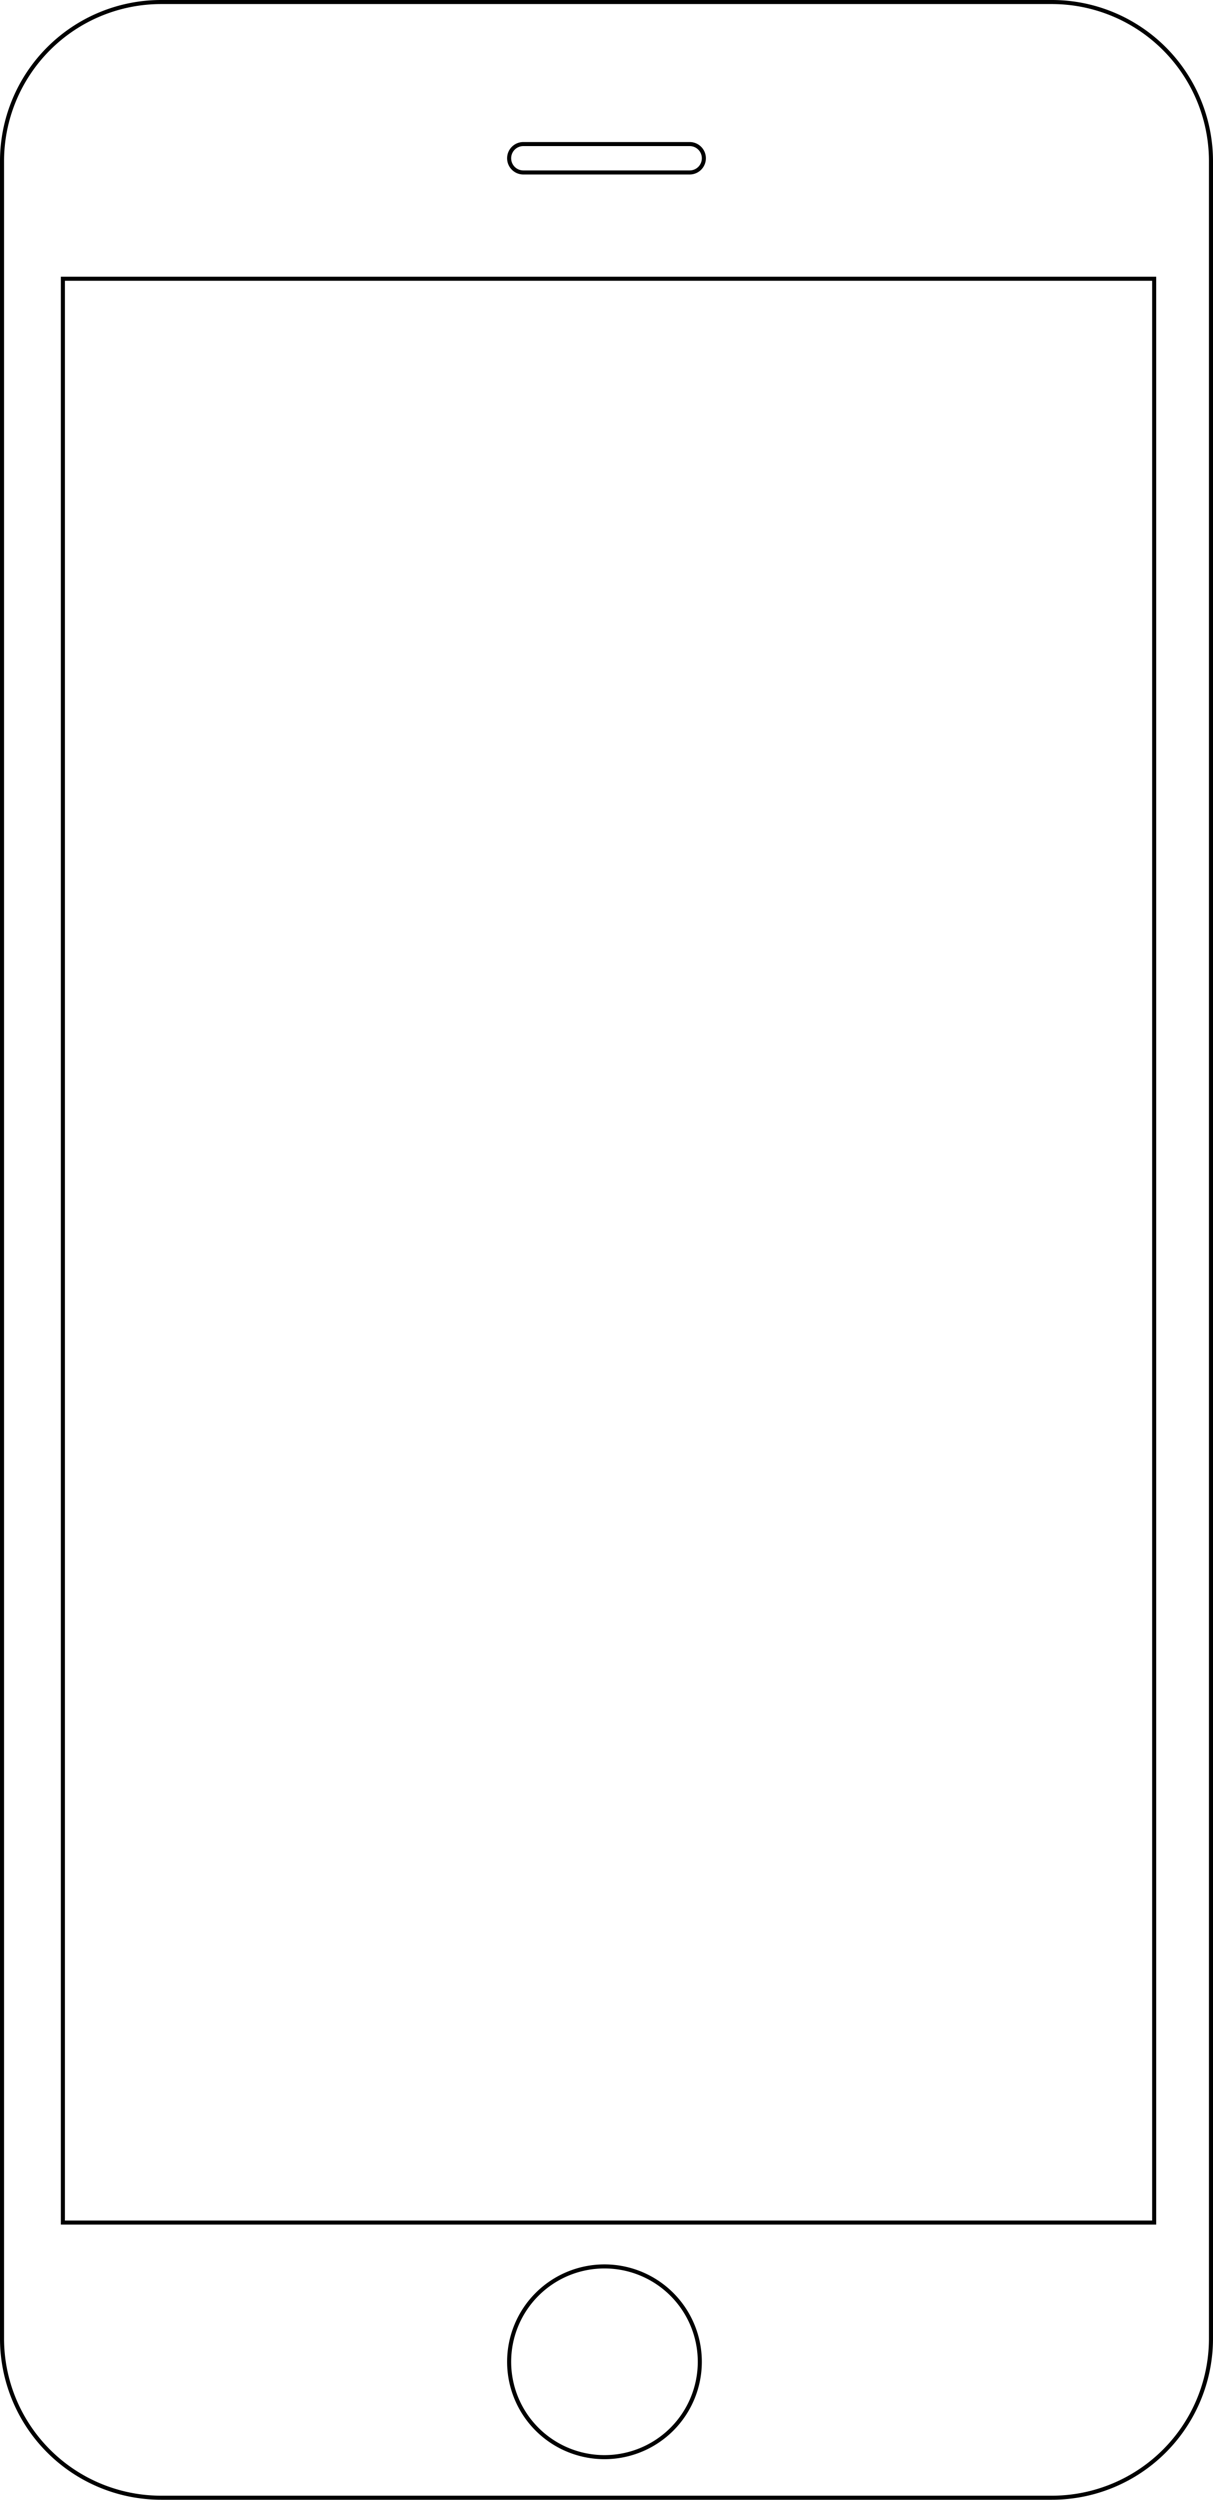 <svg id="Layer_1" data-name="Layer 1" xmlns="http://www.w3.org/2000/svg" viewBox="0 0 299 616">
  <defs>
    <style>
      .mobile-upright_cls-1 {
        fill: none;
        stroke: #000;
        stroke-miterlimit: 10;
      }
    </style>
  </defs>
  <title>mobile_upright_exportas</title>
  <path d="M313,103.19v478H45v-478H313m1-1H44v480H314v-480Z" transform="translate(-29 -34)"/>
  <path class="mobile-upright_cls-1" d="M201.5,616A23.5,23.5,0,1,1,178,592.5,23.5,23.5,0,0,1,201.5,616Z" transform="translate(-29 -34)"/>
  <path class="mobile-upright_cls-1" d="M288.27,649.5H68.73A39.23,39.23,0,0,1,29.5,610.27V73.73A39.23,39.23,0,0,1,68.73,34.5H288.27A39.23,39.23,0,0,1,327.5,73.73V610.27A39.23,39.23,0,0,1,288.27,649.5Z" transform="translate(-29 -34)"/>
  <path class="mobile-upright_cls-1" d="M199,76.5H158a3.5,3.5,0,0,1-3.5-3.5h0a3.5,3.5,0,0,1,3.5-3.5h41a3.5,3.5,0,0,1,3.5,3.5h0A3.5,3.5,0,0,1,199,76.5Z" transform="translate(-29 -34)"/>

</svg>
